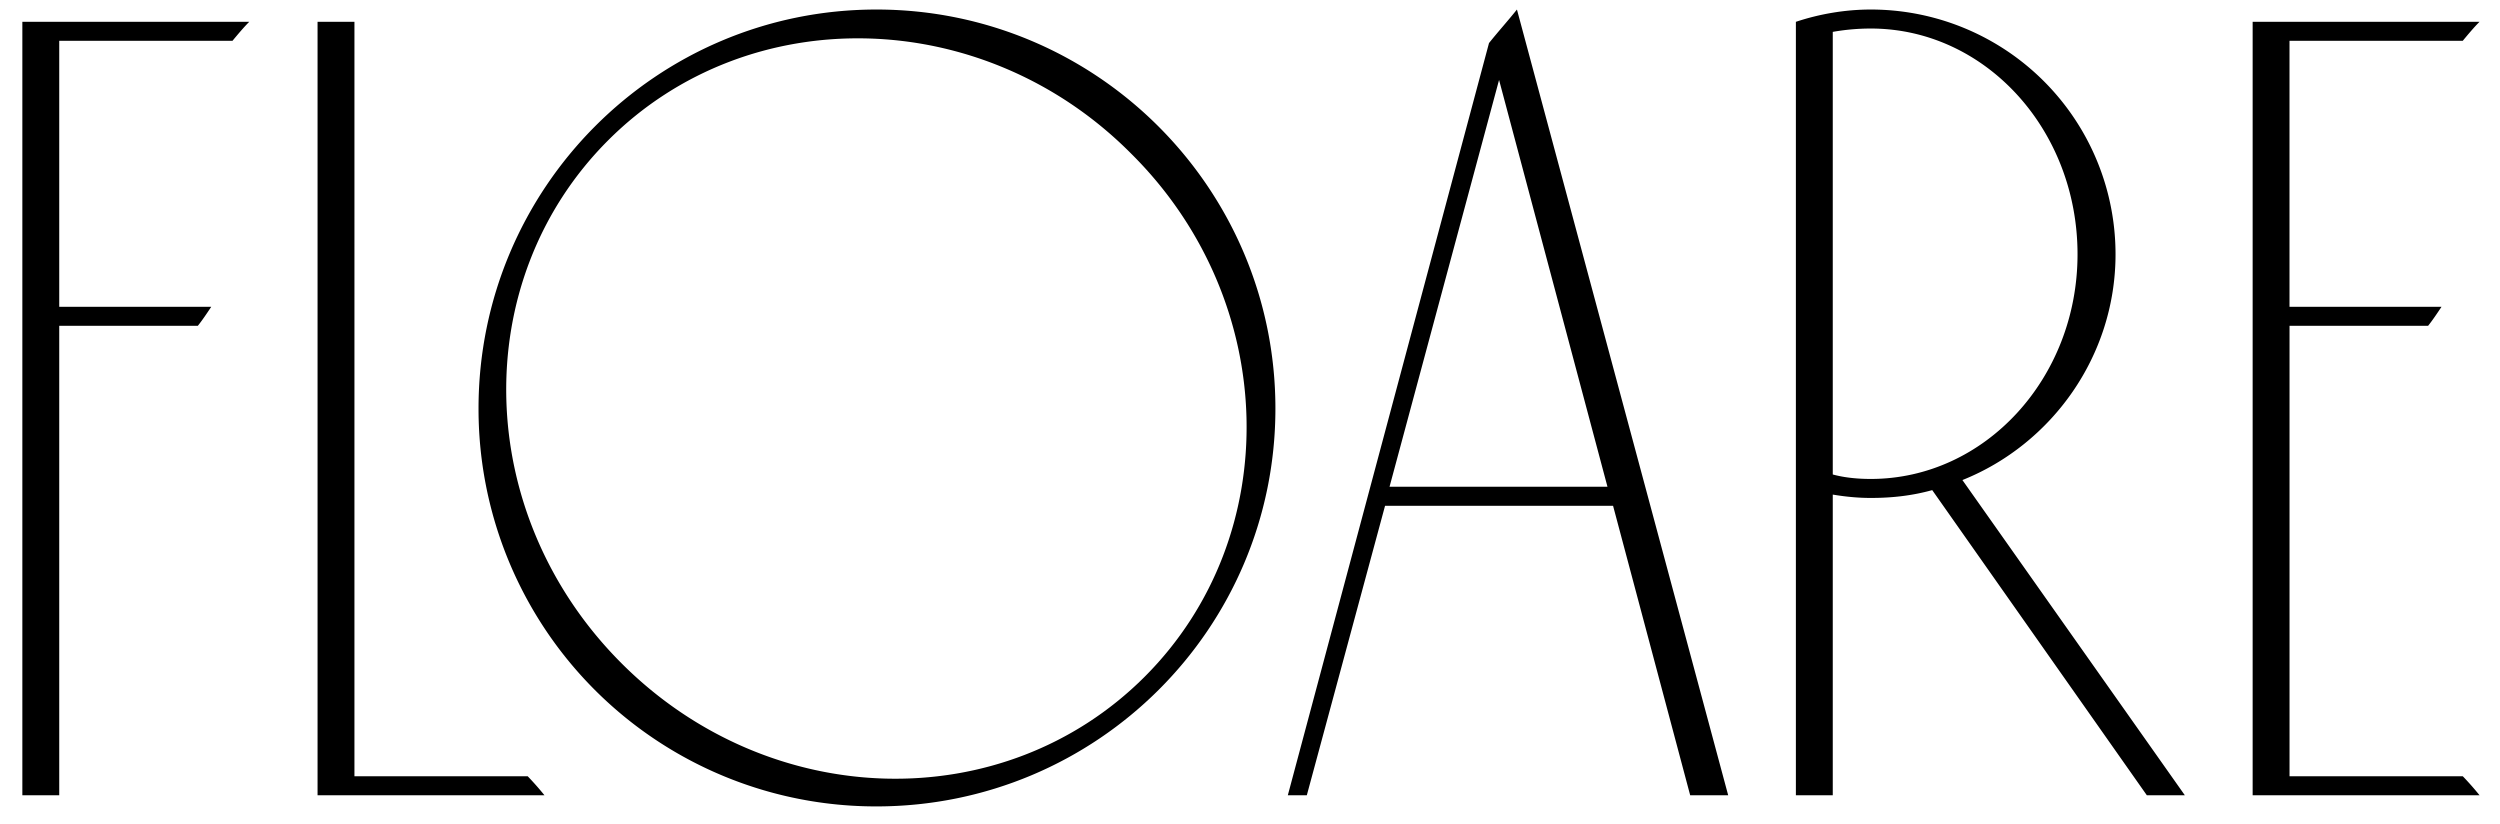<svg width="85" height="28" fill="none" xmlns="http://www.w3.org/2000/svg"><path d="M7.904 1.388c.19-.228.38-.456.57-.646H.76v26.296h1.254v-15.96h4.712c.152-.19.304-.418.456-.646H2.014V1.388h5.89zm4.147 25.004V.742h-1.254v26.296h7.714a9.84 9.84 0 00-.57-.646h-5.89zM29.798.324c-7.486 0-13.528 6.08-13.528 13.566a13.51 13.51 0 0013.528 13.528c7.486 0 13.566-6.042 13.566-13.528 0-7.486-6.08-13.566-13.566-13.566zm9.12 22.686c-4.788 4.788-12.73 4.598-17.784-.456C16.08 17.5 15.89 9.558 20.678 4.77c4.788-4.788 12.768-4.598 17.784.456 5.054 5.016 5.244 12.996.456 17.784zM51.576.324c-.304.38-.646.76-.95 1.14l-6.84 25.574h.646l2.66-9.842h7.752l2.622 9.842h1.292L51.576.324zM47.244 16.55l3.724-13.832 3.686 13.832h-7.41zM61.06.742v26.296h1.254V16.816c.456.076.874.114 1.292.114.722 0 1.406-.076 2.09-.266l7.296 10.374h1.292l-7.562-10.716c3.04-1.216 5.206-4.218 5.206-7.676A8.32 8.32 0 0063.606.324c-.874 0-1.748.152-2.546.418zm1.254 15.39V1.084A7.421 7.421 0 0163.606.97c3.876 0 7.03 3.42 7.03 7.676 0 4.218-3.154 7.638-7.03 7.638-.418 0-.874-.038-1.292-.152zm15.53 10.26V11.078h4.711c.152-.19.304-.418.456-.646h-5.168V1.388h5.89c.19-.228.38-.456.57-.646H76.59v26.296h7.714a9.84 9.84 0 00-.57-.646h-5.89z" fill="#000"/></svg>